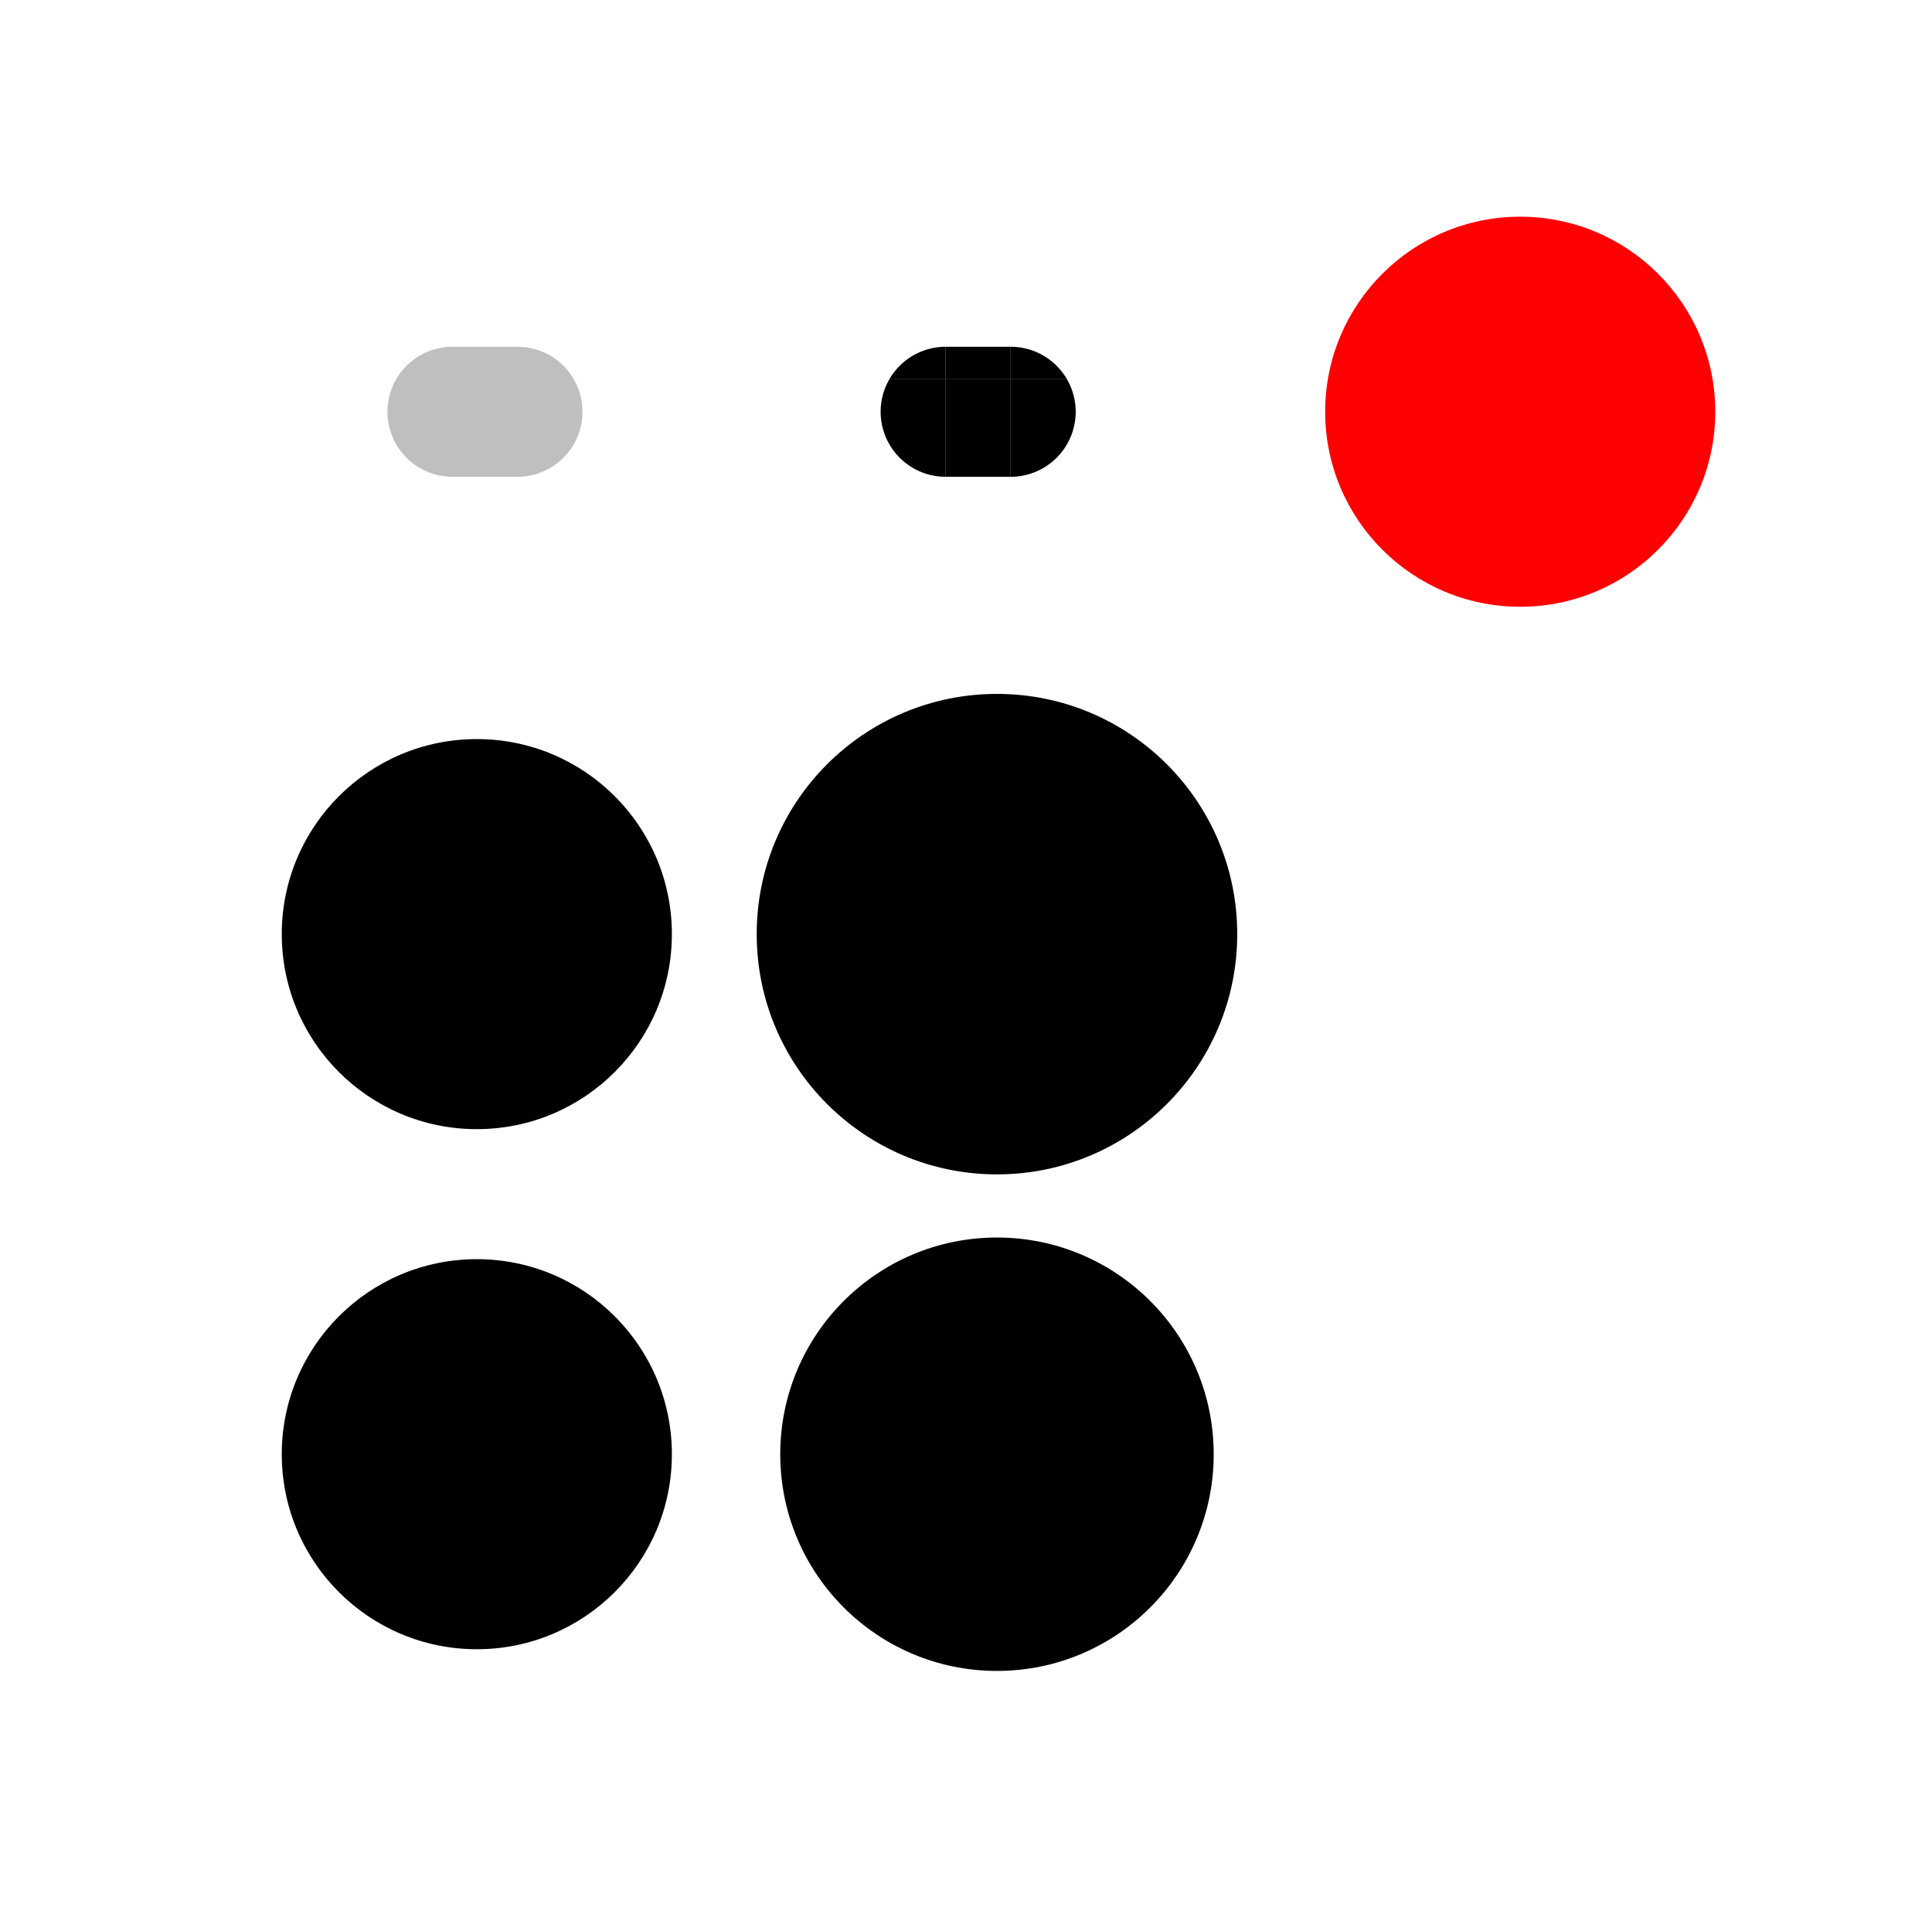 <?xml version="1.0" encoding="UTF-8" standalone="no"?>
<!-- Created with Inkscape (http://www.inkscape.org/) -->

<svg
   xmlns:dc="http://purl.org/dc/elements/1.1/"
   xmlns:cc="http://creativecommons.org/ns#"
   xmlns:rdf="http://www.w3.org/1999/02/22-rdf-syntax-ns#"
   xmlns:svg="http://www.w3.org/2000/svg"
   xmlns="http://www.w3.org/2000/svg"
   xmlns:sodipodi="http://sodipodi.sourceforge.net/DTD/sodipodi-0.dtd"
   xmlns:inkscape="http://www.inkscape.org/namespaces/inkscape"
   width="89.144"
   height="89.107"
   viewBox="0 0 89.144 89.107"
   version="1.1"
   id="svg8"
   inkscape:version="0.92.3 (2405546, 2018-03-11)"
   sodipodi:docname="slider.svg">
  <sodipodi:namedview
     id="base"
     pagecolor="#ffffff"
     bordercolor="#666666"
     borderopacity="1.0"
     inkscape:pageopacity="0.0"
     inkscape:pageshadow="2"
     inkscape:zoom="21.175578"
     inkscape:cx="29.767663"
     inkscape:cy="51.368022"
     inkscape:document-units="px"
     inkscape:current-layer="layer1"
     showgrid="false"
     units="px"
     inkscape:pagecheckerboard="true"
     inkscape:showpageshadow="false"
     inkscape:window-width="1848"
     inkscape:window-height="967"
     inkscape:window-x="72"
     inkscape:window-y="30"
     inkscape:window-maximized="1"
     inkscape:snap-bbox="true"
     inkscape:snap-nodes="false"
     inkscape:bbox-paths="true"
     inkscape:bbox-nodes="true"
     inkscape:snap-global="true"
     fit-margin-top="10"
     fit-margin-left="10"
     fit-margin-right="10"
     fit-margin-bottom="10" />
  <defs
     id="defs2" />
  <style
     type="text/css"
     id="current-color-scheme">
      .ColorScheme-Text {
      }
      .ColorScheme-Background{
      }
      .ColorScheme-Highlight{
      }
      .ColorScheme-ViewText {
      }
      .ColorScheme-ViewBackground{
      }
      .ColorScheme-ViewHover {
      }
      .ColorScheme-ViewFocus{
      }
      .ColorScheme-ButtonText {
      }
      .ColorScheme-ButtonBackground{
      }
      .ColorScheme-ButtonHover {
      }
      .ColorScheme-ButtonFocus{
      }
  </style>
  <g
     id="layer1"
     inkscape:groupmode="layer"
     inkscape:label="Layer 1"
     transform="translate(-82.984,-605.466)">
    <g
       id="groove-topleft"
       transform="translate(2.645,9.445)">
      <rect
         style="fill:none;stroke-width:0.034"
         y="610.523"
         x="98.216"
         height="3"
         width="3"
         id="rect3795" />
      <path
         inkscape:connector-curvature="0"
         class="ColorScheme-Text"
         id="QQA"
         d="m 101.217,612.023 a 3,3 0 0 0 -2.598,1.5 h 2.598 z"
         style="opacity:0.25;fill:currentColor;stroke-width:0.034" />
    </g>
    <g
       id="groove-left"
       transform="translate(2.645,9.445)">
      <rect
         id="rect3803"
         width="3"
         height="3"
         x="98.216"
         y="613.523"
         style="fill:none;stroke-width:0.034" />
      <path
         inkscape:connector-curvature="0"
         class="ColorScheme-Text"
         id="QQD"
         d="m 98.619,613.523 a 3,3 0 0 0 -0.402,1.572 3,3 0 0 0 0.402,1.428 h 2.598 v -1.5 -1.5 z"
         style="opacity:0.25;fill:currentColor;stroke-width:0.034" />
    </g>
    <g
       id="groove-bottomleft"
       transform="translate(2.645,9.445)">
      <rect
         id="rect3809"
         width="3"
         height="3"
         x="98.216"
         y="616.523"
         style="fill:none;stroke-width:0.034" />
      <path
         inkscape:connector-curvature="0"
         class="ColorScheme-Text"
         id="QQF"
         d="m 98.619,616.523 a 3,3 0 0 0 2.598,1.5 v -1.5 z"
         style="opacity:0.25;fill:currentColor;stroke-width:0.034" />
    </g>
    <g
       id="groove-topright"
       transform="matrix(-1,0,0,1,208.078,9.445)">
      <rect
         id="rect3815"
         width="3"
         height="3"
         x="98.216"
         y="610.523"
         style="fill:none;stroke-width:0.034" />
      <path
         style="opacity:0.25;fill:currentColor;stroke-width:0.034"
         d="m 101.217,612.023 a 3,3 0 0 0 -2.598,1.5 h 2.598 z"
         class="ColorScheme-Text"
         id="QQC"
         inkscape:connector-curvature="0" />
    </g>
    <g
       id="groove-right"
       transform="matrix(-1,0,0,1,208.077,9.445)">
      <rect
         style="fill:none;stroke-width:0.034"
         y="613.523"
         x="98.216"
         height="3"
         width="3"
         id="rect3821" />
      <path
         style="opacity:0.25;fill:currentColor;stroke-width:0.034"
         d="m 98.619,613.523 a 3,3 0 0 0 -0.402,1.572 3,3 0 0 0 0.402,1.428 h 2.598 v -1.5 -1.5 z"
         class="ColorScheme-Text"
         id="QQE"
         inkscape:connector-curvature="0" />
    </g>
    <g
       id="groove-bottomright"
       transform="matrix(-1,0,0,1,208.077,9.445)">
      <rect
         style="fill:none;stroke-width:0.034"
         y="616.523"
         x="98.216"
         height="3"
         width="3"
         id="rect3827" />
      <path
         style="opacity:0.25;fill:currentColor;stroke-width:0.034"
         d="m 98.619,616.523 a 3,3 0 0 0 2.598,1.5 v -1.5 z"
         class="ColorScheme-Text"
         id="QQH"
         inkscape:connector-curvature="0" />
    </g>
    <g
       id="groove-top"
       transform="translate(1.105,11.188)">
      <rect
         id="rect3835"
         width="3"
         height="3"
         x="102.756"
         y="608.781"
         style="fill:none;stroke-width:0.034" />
      <rect
         id="QQB"
         class="ColorScheme-Text"
         width="3"
         height="1.5"
         x="102.756"
         y="610.281"
         style="opacity:0.25;fill:currentColor;stroke-width:0.024" />
    </g>
    <g
       transform="matrix(1,0,0,-1,1.104,1237.749)"
       id="groove-bottom">
      <rect
         style="fill:none;stroke-width:0.034"
         y="608.781"
         x="102.756"
         height="3"
         width="3"
         id="rect3841" />
      <rect
         style="opacity:0.25;fill:currentColor;stroke-width:0.024"
         class="ColorScheme-Text"
         y="610.281"
         x="102.756"
         height="1.5"
         width="3"
         id="QQG" />
    </g>
    <rect
       style="opacity:0.25;fill:currentColor;stroke-width:0.034"
       class="ColorScheme-Text"
       y="622.968"
       x="103.861"
       height="3"
       width="3"
       id="groove-center" />
    <g
       transform="translate(25.401,9.445)"
       id="groove-highlight-topleft">
      <rect
         id="rect93"
         width="3"
         height="3"
         x="98.216"
         y="610.523"
         style="fill:none;stroke-width:0.034" />
      <path
         style="fill:currentColor;stroke-width:0.034"
         d="m 101.217,612.023 a 3,3 0 0 0 -2.598,1.5 h 2.598 z"
         id="AAA"
         class="ColorScheme-ButtonHover"
         inkscape:connector-curvature="0" />
    </g>
    <g
       transform="translate(25.401,9.445)"
       id="groove-highlight-left">
      <rect
         style="fill:none;stroke-width:0.034"
         y="613.523"
         x="98.216"
         height="3"
         width="3"
         id="rect99" />
      <path
         style="fill:currentColor;stroke-width:0.034"
         d="m 98.619,613.523 a 3,3 0 0 0 -0.402,1.572 3,3 0 0 0 0.402,1.428 h 2.598 v -1.5 -1.5 z"
         id="AAD"
         class="ColorScheme-ButtonHover"
         inkscape:connector-curvature="0" />
    </g>
    <g
       transform="translate(25.401,9.445)"
       id="groove-highlight-bottomleft">
      <rect
         style="fill:none;stroke-width:0.034"
         y="616.523"
         x="98.216"
         height="3"
         width="3"
         id="rect105" />
      <path
         style="fill:currentColor;stroke-width:0.034"
         d="m 98.619,616.523 a 3,3 0 0 0 2.598,1.5 v -1.5 z"
         id="AAF"
         class="ColorScheme-ButtonHover"
         inkscape:connector-curvature="0" />
    </g>
    <g
       transform="matrix(-1,0,0,1,230.835,9.445)"
       id="groove-highlight-topright">
      <rect
         style="fill:none;stroke-width:0.034"
         y="610.523"
         x="98.216"
         height="3"
         width="3"
         id="rect111" />
      <path
         inkscape:connector-curvature="0"
         id="AAC"
         class="ColorScheme-ButtonHover"
         d="m 101.217,612.023 a 3,3 0 0 0 -2.598,1.5 h 2.598 z"
         style="fill:currentColor;stroke-width:0.034" />
    </g>
    <g
       transform="matrix(-1,0,0,1,230.834,9.445)"
       id="groove-highlight-right">
      <rect
         id="rect117"
         width="3"
         height="3"
         x="98.216"
         y="613.523"
         style="fill:none;stroke-width:0.034" />
      <path
         inkscape:connector-curvature="0"
         id="AAE"
         class="ColorScheme-ButtonHover"
         d="m 98.619,613.523 a 3,3 0 0 0 -0.402,1.572 3,3 0 0 0 0.402,1.428 h 2.598 v -1.5 -1.5 z"
         style="fill:currentColor;stroke-width:0.034" />
    </g>
    <g
       transform="matrix(-1,0,0,1,230.834,9.445)"
       id="groove-highlight-bottomright">
      <rect
         id="rect123"
         width="3"
         height="3"
         x="98.216"
         y="616.523"
         style="fill:none;stroke-width:0.034" />
      <path
         inkscape:connector-curvature="0"
         id="AAH"
         class="ColorScheme-ButtonHover"
         d="m 98.619,616.523 a 3,3 0 0 0 2.598,1.5 v -1.5 z"
         style="fill:currentColor;stroke-width:0.034" />
    </g>
    <g
       transform="translate(23.862,11.188)"
       id="groove-highlight-top">
      <rect
         style="fill:none;stroke-width:0.034"
         y="608.781"
         x="102.756"
         height="3"
         width="3"
         id="rect129" />
      <rect
         style="fill:currentColor;stroke-width:0.024"
         y="610.281"
         x="102.756"
         height="1.5"
         width="3"
         class="ColorScheme-ButtonHover"
         id="AAB" />
    </g>
    <g
       id="groove-highlight-bottom"
       transform="matrix(1,0,0,-1,23.861,1237.749)">
      <rect
         id="rect135"
         width="3"
         height="3"
         x="102.756"
         y="608.781"
         style="fill:none;stroke-width:0.034" />
      <rect
         id="AAG"
         width="3"
         height="1.5"
         x="102.756"
         y="610.281"
         class="ColorScheme-ButtonHover"
         style="fill:currentColor;stroke-width:0.024" />
    </g>
    <rect
       id="groove-highlight-center"
       width="3"
       height="3"
       x="126.617"
       y="622.968"
       class="ColorScheme-ButtonHover"
       style="fill:currentColor;stroke-width:0.034" />
    <circle
       style="fill:#ff0000;stroke-width:3.175"
       id="hint-handle-size"
       cx="153.128"
       cy="624.466"
       r="9" />
    <g
       id="horizontal-slider-handle"
       transform="translate(-23.045,-1.889)">
      <rect
         y="638.461"
         x="116.03"
         height="24"
         width="24"
         id="rect345"
         style="fill:none;stroke-width:0.807" />
      <circle
         style="fill:currentColor;stroke-width:3.175"
         id="KKK"
         class="ColorScheme-ButtonHover"
         cx="128.03"
         cy="650.461"
         r="9" />
    </g>
    <g
       id="horizontal-slider-hover"
       transform="translate(-24.263,0.189)">
      <rect
         style="fill:none;stroke-width:0.807"
         id="rect130"
         width="24"
         height="24"
         x="141.248"
         y="636.384" />
      <circle
         r="11.086"
         cy="648.384"
         cx="153.248"
         class="ColorScheme-ButtonHover"
         id="WWW"
         style="fill:currentColor;stroke-width:4.286" />
    </g>
    <g
       transform="translate(-23.045,22.111)"
       id="vertical-slider-handle">
      <rect
         style="fill:none;stroke-width:0.807"
         id="rect73"
         width="24"
         height="24"
         x="116.03"
         y="638.461" />
      <circle
         r="9"
         cy="650.461"
         cx="128.03"
         class="ColorScheme-ButtonHover"
         id="circle75"
         style="fill:currentColor;stroke-width:3.175" />
    </g>
    <g
       transform="translate(-24.263,24.189)"
       id="vertical-slider-hover">
      <rect
         y="636.384"
         x="141.248"
         height="24"
         width="24"
         id="rect79"
         style="fill:none;stroke-width:0.807" />
      <circle
         style="fill:currentColor;stroke-width:3.866"
         id="circle81"
         class="ColorScheme-ButtonHover"
         cx="153.248"
         cy="648.384"
         r="10" />
    </g>
  </g>
</svg>
